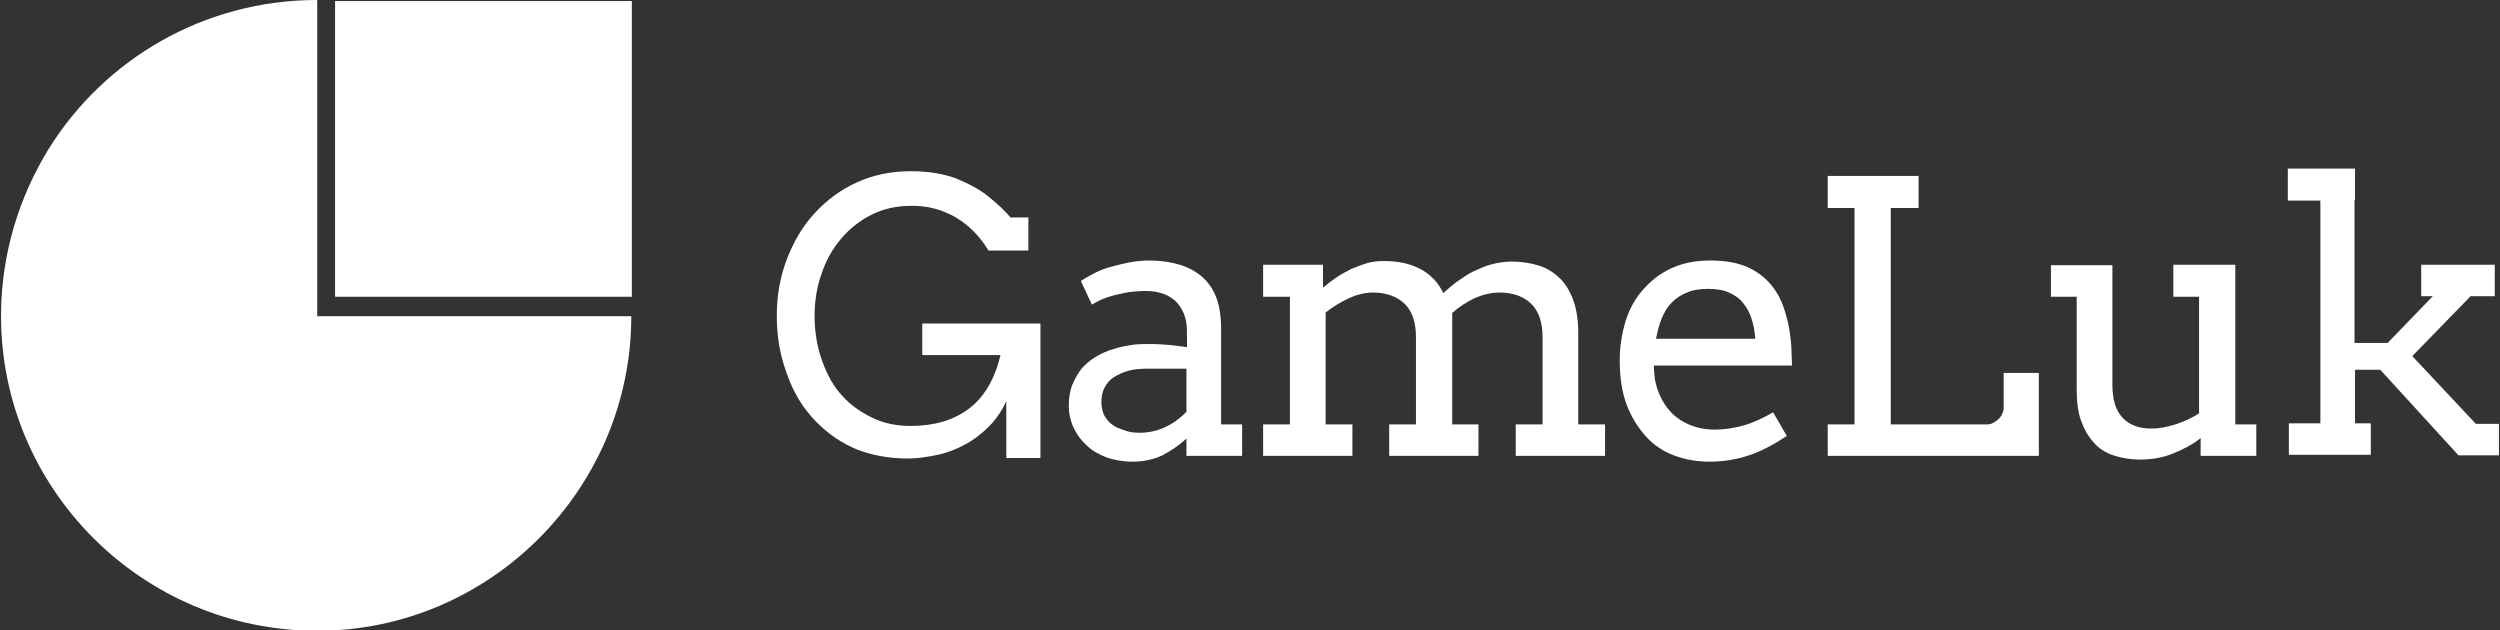 <?xml version="1.0" encoding="utf-8"?>
<!-- Generator: Adobe Illustrator 26.4.1, SVG Export Plug-In . SVG Version: 6.00 Build 0)  -->
<svg version="1.1" id="图层_1" xmlns="http://www.w3.org/2000/svg" xmlns:xlink="http://www.w3.org/1999/xlink" x="0px" y="0px"
	 viewBox="0 0 476 120" style="enable-background:new 0 0 476 120;" xml:space="preserve">
<rect x="0" y="0" width="476" height="120" fill="#333333" stroke="none"/>
<style type="text/css">
	.st0{fill-rule:evenodd;clip-rule:evenodd;fill:#FFFFFF;}
	.st1{fill:#FFFFFF;}
</style>
<g>
	<g>
		<path class="st0" d="M0.2,59.6l0,0.6c0,32.9,26.9,59.9,60.2,59.9c32.9,0,59.8-27,59.8-59.9l-59.8,0l0-60.2
			C38.8,0,19.9,11.3,9.3,28.3C3.5,37.7,0.3,48.5,0.2,59.6z"/>
		<path class="st0" d="M63.8,56.5l56.5,0l0-56.3l-56.5,0L63.8,56.5z"/>
	</g>
	<g>
		<path class="st1" d="M191.6,87.1V76.4c-0.9,1.9-2,3.5-3.3,4.8s-2.8,2.5-4.5,3.4c-1.6,0.9-3.4,1.6-5.3,2s-3.8,0.7-5.7,0.7
			c-3.5,0-6.7-0.6-9.6-1.7c-2.9-1.2-5.6-3-8-5.5c-2.4-2.5-4.2-5.5-5.4-9c-1.3-3.5-1.9-7.1-1.9-10.9c0-3.8,0.6-7.4,1.9-10.8
			c1.3-3.4,3-6.3,5.3-8.8c2.3-2.5,5-4.5,8.1-5.9c3.1-1.4,6.5-2.1,10.2-2.1c3.4,0,6.3,0.5,8.7,1.4c2.4,1,4.5,2.1,6.2,3.5
			s3.1,2.7,4.1,3.9h3.4v6.3h-7.6c-1.6-2.7-3.7-4.8-6.2-6.3c-2.6-1.5-5.5-2.3-8.7-2.2c-2.7,0-5.2,0.6-7.4,1.7
			c-2.2,1.1-4.2,2.7-5.8,4.6c-1.6,1.9-2.9,4.2-3.7,6.7c-0.9,2.5-1.3,5.2-1.3,8c0,3.1,0.5,6,1.5,8.7s2.2,4.8,3.8,6.5
			c1.5,1.7,3.4,3,5.6,4.1c2.2,1.1,4.7,1.6,7.4,1.6c4.5,0,8.2-1.1,11.1-3.3c2.9-2.2,4.9-5.6,6-10.2h-14.9v-6h22.5v25.6H191.6z"/>
		<path class="st1" d="M225.9,83.5c-1.4,1.3-2.9,2.3-4.6,3.2c-1.7,0.8-3.6,1.2-5.7,1.2c-1.8,0-3.4-0.3-4.9-0.8
			c-1.5-0.6-2.8-1.3-3.8-2.3c-1.1-1-1.9-2.1-2.5-3.4c-0.6-1.3-0.9-2.7-0.9-4.1c0-1.5,0.2-2.9,0.7-4.1s1.1-2.2,1.8-3.1
			c0.8-0.9,1.7-1.6,2.7-2.2s2.1-1.1,3.2-1.4c1.1-0.4,2.2-0.6,3.4-0.8c1.2-0.2,2.3-0.2,3.3-0.2c1.7,0,3.1,0.1,4.3,0.2
			c1.1,0.1,2.2,0.3,3.1,0.4l0-3c0-1.3-0.2-2.4-0.6-3.4c-0.4-0.9-0.9-1.7-1.6-2.4c-0.7-0.6-1.5-1.1-2.4-1.4c-0.9-0.3-2-0.5-3.2-0.5
			c-1.1,0-2.2,0.1-3.2,0.2c-1,0.2-2,0.4-2.8,0.6s-1.7,0.5-2.4,0.8s-1.4,0.7-1.9,1l-2.1-4.5c0.9-0.6,1.8-1.1,2.8-1.6
			c1-0.5,2.1-0.9,3.3-1.2c1.1-0.3,2.3-0.6,3.5-0.8c1.2-0.2,2.3-0.3,3.5-0.3c2.1,0,4,0.3,5.7,0.8c1.7,0.5,3.1,1.3,4.3,2.3
			c1.2,1.1,2.1,2.4,2.7,4c0.6,1.6,0.9,3.6,0.9,5.9l0,18.2h4v6h-10.6V83.5z M217,82.4c0.9,0,1.7-0.1,2.6-0.3c0.9-0.2,1.7-0.5,2.5-0.9
			c0.8-0.4,1.5-0.8,2.1-1.3c0.7-0.5,1.2-1,1.7-1.5l0-8.2h-7.6c-1.3,0-2.4,0.1-3.5,0.4c-1,0.3-1.9,0.7-2.7,1.2
			c-0.8,0.5-1.4,1.2-1.8,2c-0.4,0.8-0.6,1.7-0.6,2.7c0,1,0.2,1.8,0.5,2.5c0.4,0.7,0.8,1.3,1.5,1.8c0.6,0.5,1.4,0.8,2.3,1.1
			C215,82.3,216,82.4,217,82.4z"/>
		<path class="st1" d="M240.3,50.4h11.6v4.3h0.1c0.8-0.7,1.6-1.3,2.5-1.9s1.8-1.1,2.8-1.6c1-0.4,2-0.8,3-1.1c1-0.3,2.1-0.4,3.3-0.4
			c2.6,0,4.9,0.5,6.8,1.5c1.9,1,3.4,2.5,4.4,4.6c0.9-0.8,1.8-1.6,2.8-2.3s2-1.4,3.1-1.9c1.1-0.5,2.2-1,3.4-1.3
			c1.2-0.3,2.4-0.5,3.7-0.5c2,0,3.7,0.3,5.3,0.8c1.6,0.5,2.9,1.4,4,2.5c1.1,1.1,1.9,2.5,2.5,4.2c0.6,1.7,0.9,3.8,0.9,6.1v17.4h5.1v6
			h-17v-6h5.1V64.2c0-2.8-0.7-4.9-2.1-6.3s-3.4-2.2-6.1-2.2c-1.6,0-3.2,0.4-4.8,1.1c-1.6,0.8-3,1.7-4.2,2.8v21.2h5v6h-17v-6h5.1
			V64.2c0-2.8-0.7-4.9-2.1-6.3c-1.4-1.4-3.5-2.2-6.1-2.2c-1.5,0-3.1,0.4-4.6,1.1c-1.5,0.7-3,1.6-4.4,2.7v21.3h5.1v6h-17v-6h5.1V56.5
			h-5.1V50.4z"/>
		<path class="st1" d="M314.9,69.5c0,1,0.1,2,0.2,2.8c0.2,0.9,0.4,1.7,0.7,2.4c0.9,2.3,2.3,4.1,4.2,5.3c1.9,1.2,4.1,1.8,6.5,1.8
			c1.9,0,3.7-0.3,5.5-0.8s3.7-1.4,5.6-2.5l2.6,4.5c-2.4,1.6-4.8,2.9-7.2,3.7c-2.4,0.8-4.9,1.2-7.5,1.2c-2.5,0-4.7-0.4-6.8-1.2
			c-2.1-0.8-3.9-2-5.4-3.7s-2.7-3.6-3.6-6c-0.9-2.4-1.3-5.2-1.3-8.4c0-2.6,0.4-5.1,1.1-7.4c0.7-2.3,1.8-4.3,3.3-6s3.2-3.1,5.4-4.1
			c2.1-1,4.6-1.5,7.5-1.5c2.7,0,5,0.4,6.9,1.2c1.8,0.8,3.3,1.9,4.5,3.3s2,2.9,2.6,4.7s1,3.6,1.2,5.4c0.1,0.9,0.2,1.8,0.2,2.7
			s0.1,1.8,0.1,2.7H314.9z M325.2,55c-1.5,0-2.9,0.2-4,0.7c-1.1,0.4-2.1,1.1-2.9,1.9c-0.8,0.8-1.4,1.8-1.9,3
			c-0.5,1.2-0.8,2.5-1.1,3.9h18.9c-0.1-1.4-0.3-2.6-0.7-3.8c-0.3-1.1-0.9-2.1-1.6-3s-1.6-1.5-2.7-2C328.1,55.2,326.8,55,325.2,55z"
			/>
		<path class="st1" d="M348,33.5h17.3v6.1h-5.3v41.2h18.4c0.4,0,0.8-0.1,1.1-0.3c0.4-0.2,0.7-0.4,1-0.7c0.3-0.3,0.6-0.6,0.7-1
			c0.2-0.4,0.3-0.7,0.3-1.1v-6.7h6.7v15.8H348v-6h5.1V39.6H348V33.5z"/>
		<path class="st1" d="M413.9,50.4h11.7v30.4h4v6h-10.6v-3.4c-1.6,1.3-3.4,2.2-5.4,3s-4,1.1-6.2,1.1c-1.8,0-3.5-0.3-5-0.8
			c-1.5-0.5-2.8-1.3-3.8-2.5c-1-1.1-1.8-2.5-2.4-4.2c-0.6-1.7-0.8-3.7-0.8-6.1V56.5h-4.9v-6h11.7v22.7c0,2.8,0.6,4.9,1.9,6.3
			c1.3,1.4,3.1,2.1,5.6,2.1c1.4,0,2.9-0.3,4.5-0.8c1.6-0.5,3.1-1.2,4.5-2.1V56.5h-4.9V50.4z"/>
		<path class="st1" d="M435.6,32.1h12.8v6h-0.1v27.2h6.3l8.6-8.9h-2.2v-6H475v6h-4.6l-11.1,11.4l12.1,12.9h4.4v6h-7.7l-14.9-16.3
			h-4.8v10.2h3v6h-15.6v-6h6V38.2h-6.2V32.1z"/>
	</g>
</g>
</svg>
